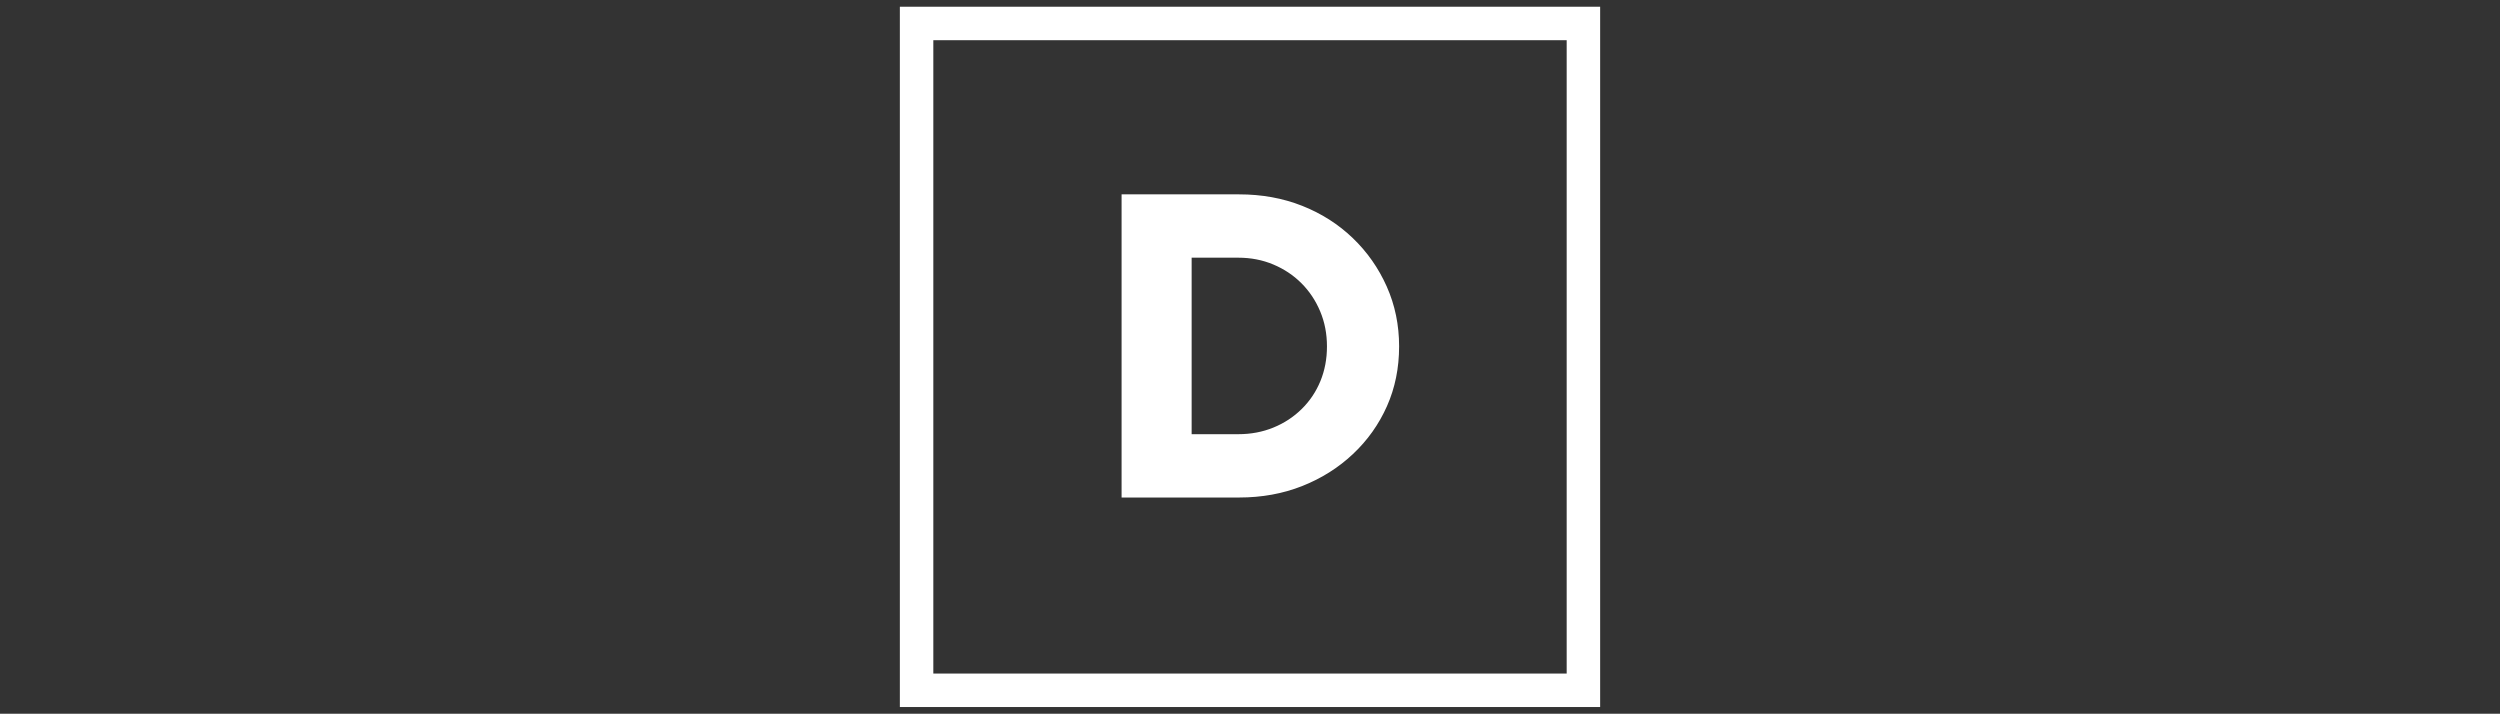 <svg xmlns="http://www.w3.org/2000/svg" version="1.1" xmlns:xlink="http://www.w3.org/1999/xlink" width="2000" height="571" viewBox="0 0 2000 571"><rect x="0" y="0" width="2000" height="571" fill="#333333" stroke="none"/><svg xml:space="preserve" width="2000" height="571" data-version="2" data-id="lg_Oxeas913oCAOOyAxLW" viewBox="0 0 571 571" x="0" y="0"><rect width="100%" height="100%" fill="transparent"></rect><rect width="448.284" height="448.284" x="-224.142" y="-224.142" fill="none" stroke="#fff" stroke-width="22.5" paint-order="stroke" rx="0" ry="0" transform="translate(285.5 285.5)scale(1.19)"></rect><path fill="#fff" stroke="#fff" stroke-width="7.32" d="M235.15 202.49v148.52h40.99q15.79 0 29.4-5.55 13.61-5.54 23.86-15.62 10.25-10.08 15.79-23.52 5.54-13.44 5.54-29.23 0-15.8-5.71-29.4-5.71-13.61-15.79-23.69-10.08-10.08-23.69-15.79-13.61-5.72-29.4-5.72zm41.66 191.86h-90.38v-235.2h90.38q26.55 0 49.06 8.9 22.51 8.91 39.31 25.04 16.8 16.12 26.38 37.63 9.57 21.5 9.57 46.37 0 25.2-9.4 46.36-9.41 21.17-26.38 37.13t-39.48 24.87q-22.51 8.9-49.06 8.9z" paint-order="stroke"></path></svg></svg>